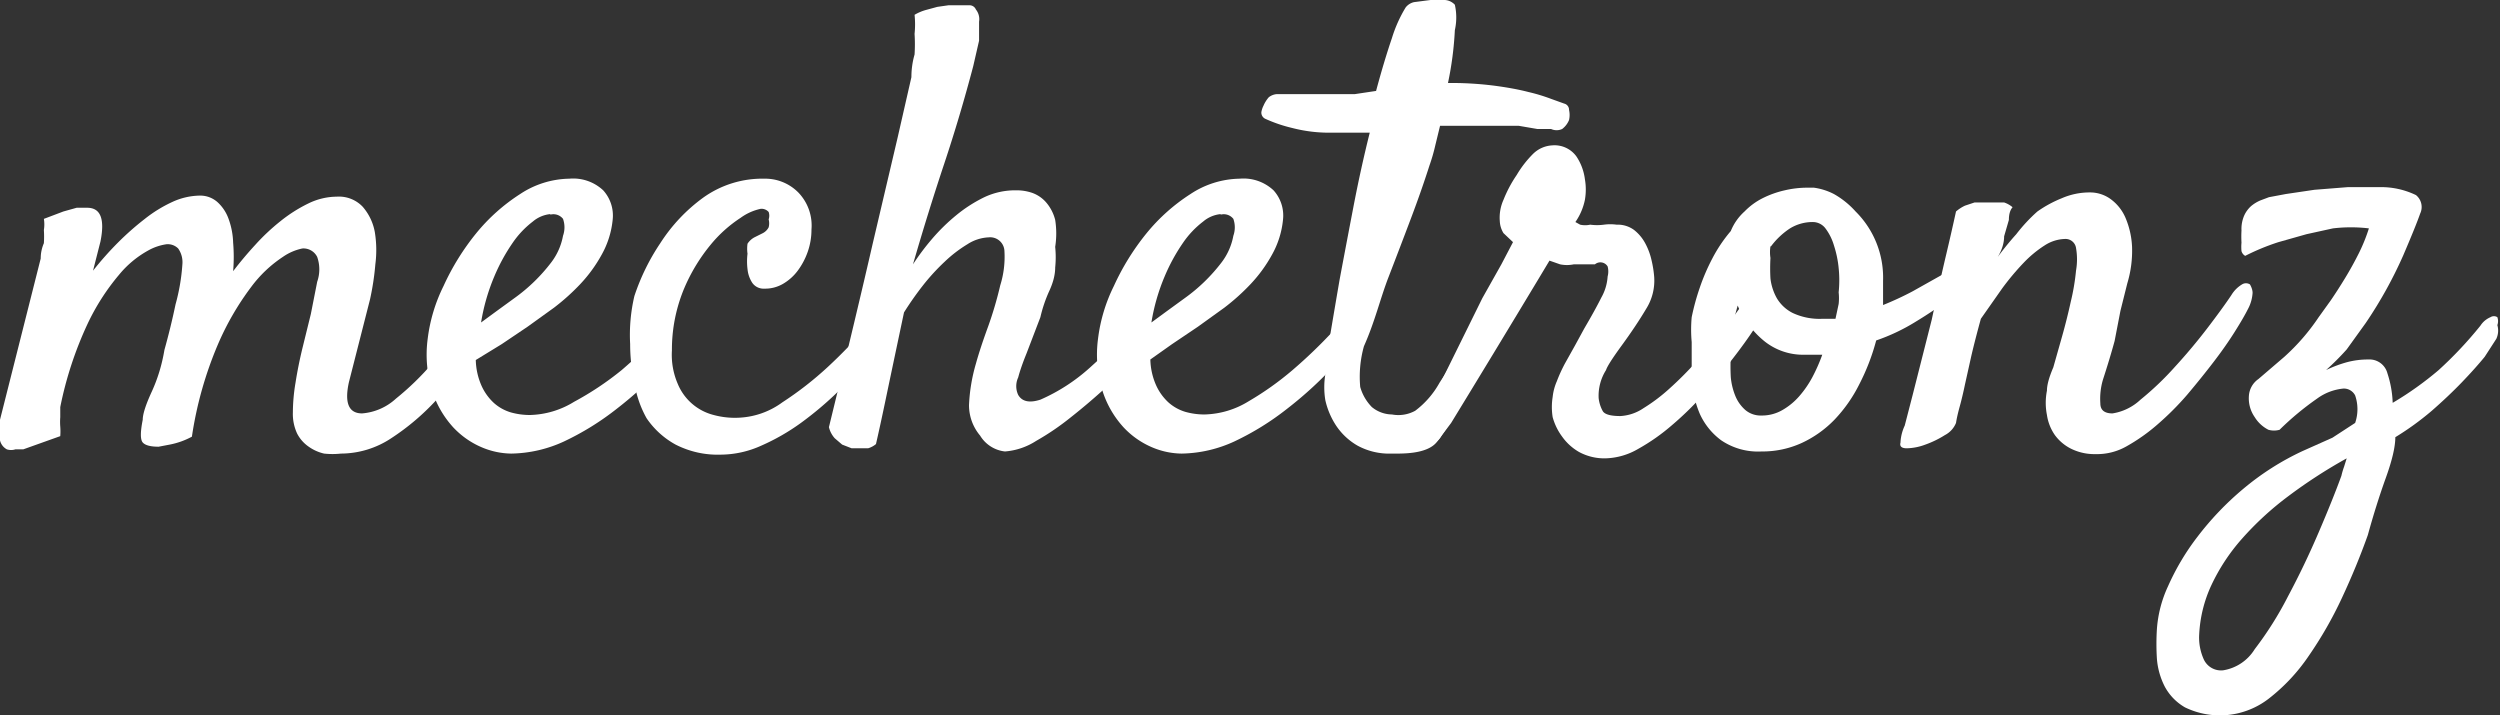 <svg xmlns="http://www.w3.org/2000/svg" viewBox="0 0 47.29 13.53"><rect x="0" y="0" width="47.29" height="13.53" fill="#333333" stroke="none"/><defs><style>.cls-1{fill:#ffffff;}</style></defs><title>Asset 1</title><g id="Layer_2" data-name="Layer 2"><g id="Layer_1-2" data-name="Layer 1"><path class="cls-1" d="M9,6.63a7.86,7.86,0,0,1-.74.93,4.5,4.5,0,0,1-.86.73,1.73,1.73,0,0,1-.95.29,1.48,1.48,0,0,1-.32,0,.82.82,0,0,1-.29-.13.68.68,0,0,1-.22-.25.88.88,0,0,1-.08-.4,3.46,3.46,0,0,1,.05-.56q.05-.32.13-.65l.16-.65L6,5.33a.71.71,0,0,0,0-.47.29.29,0,0,0-.28-.16,1,1,0,0,0-.37.16,2.38,2.38,0,0,0-.6.57,5.22,5.22,0,0,0-.63,1.09,7.1,7.1,0,0,0-.49,1.74,1.46,1.46,0,0,1-.42.15L3,8.45q-.23,0-.3-.08t0-.43q0-.16.17-.53t.24-.79q.12-.43.21-.86A3.77,3.77,0,0,0,3.45,5a.45.45,0,0,0-.08-.3.28.28,0,0,0-.22-.08,1,1,0,0,0-.35.12,1.9,1.9,0,0,0-.55.46,4.24,4.24,0,0,0-.6.94,6.93,6.93,0,0,0-.51,1.56v0l0,.19a1.17,1.17,0,0,0,0,.18,1.17,1.17,0,0,1,0,.18L.44,8.5l-.15,0a.26.26,0,0,1-.16,0A.26.26,0,0,1,0,8.33a.86.86,0,0,1,0-.39L.77,4.89q0-.15.06-.29a1.92,1.92,0,0,0,0-.25.65.65,0,0,0,0-.21L1.2,4l.25-.07.2,0q.38,0,.25.64l-.14.55a6.16,6.16,0,0,1,.47-.53,5.35,5.35,0,0,1,.51-.45,2.55,2.55,0,0,1,.52-.32,1.28,1.28,0,0,1,.52-.12.49.49,0,0,1,.33.12.78.78,0,0,1,.21.31,1.42,1.42,0,0,1,.09.46,3.23,3.23,0,0,1,0,.54q.19-.25.42-.5a4,4,0,0,1,.48-.45,2.76,2.76,0,0,1,.52-.33,1.24,1.24,0,0,1,.54-.13.62.62,0,0,1,.49.19,1,1,0,0,1,.23.48A2.1,2.1,0,0,1,7.1,5a5,5,0,0,1-.1.66L6.6,7.23q-.13.59.25.59a1.07,1.07,0,0,0,.64-.28,5.22,5.22,0,0,0,.69-.67q.33-.39.63-.8Z"/><path class="cls-1" d="M12.61,6.86a7.26,7.26,0,0,1-.94.87,5.17,5.17,0,0,1-1,.62,2.46,2.46,0,0,1-1,.23,1.47,1.47,0,0,1-.56-.12,1.59,1.59,0,0,1-.54-.38,1.86,1.86,0,0,1-.39-.67,2.29,2.29,0,0,1-.09-1,3.09,3.09,0,0,1,.3-1,4.62,4.62,0,0,1,.62-1,3.53,3.53,0,0,1,.83-.74,1.73,1.73,0,0,1,.93-.29.83.83,0,0,1,.64.22.71.71,0,0,1,.18.55,1.69,1.69,0,0,1-.21.67,2.71,2.71,0,0,1-.4.55,4.1,4.1,0,0,1-.5.45l-.5.36-.49.33L9,6.81a1.27,1.27,0,0,0,.11.49,1,1,0,0,0,.23.32.84.84,0,0,0,.32.18,1.32,1.32,0,0,0,.37.05,1.66,1.66,0,0,0,.83-.25A5.71,5.71,0,0,0,11.76,7a9.34,9.34,0,0,0,.77-.74Zm-2.2-2.81a.6.6,0,0,0-.33.14,1.74,1.74,0,0,0-.38.4,3.51,3.51,0,0,0-.35.64,3.77,3.77,0,0,0-.25.87l.3-.22.33-.24a3.26,3.26,0,0,0,.7-.68,1.18,1.18,0,0,0,.22-.5.48.48,0,0,0,0-.32A.23.23,0,0,0,10.41,4.06Z"/><path class="cls-1" d="M16.91,6.21q-.19.26-.46.57t-.6.63a6.52,6.52,0,0,1-.7.59,4.05,4.05,0,0,1-.75.43,1.88,1.88,0,0,1-.76.17,1.75,1.75,0,0,1-.86-.19,1.58,1.58,0,0,1-.55-.5A2,2,0,0,1,12,7.24a3.37,3.37,0,0,1-.08-.73A3.21,3.21,0,0,1,12,5.6a4.1,4.1,0,0,1,.49-1,3.2,3.2,0,0,1,.81-.86,1.92,1.92,0,0,1,1.16-.36.88.88,0,0,1,.64.26.9.9,0,0,1,.25.7,1.27,1.27,0,0,1-.07.42,1.33,1.33,0,0,1-.19.36.93.93,0,0,1-.28.25.67.67,0,0,1-.35.09.26.26,0,0,1-.23-.11.57.57,0,0,1-.09-.26,1.18,1.18,0,0,1,0-.29.68.68,0,0,1,0-.19.36.36,0,0,1,.13-.12l.16-.08a.26.26,0,0,0,.11-.11.3.3,0,0,0,0-.15.22.22,0,0,0,0-.14.18.18,0,0,0-.15-.06,1,1,0,0,0-.38.17,2.49,2.49,0,0,0-.56.5,3.36,3.36,0,0,0-.51.84,3,3,0,0,0-.23,1.17,1.38,1.38,0,0,0,.11.63,1,1,0,0,0,.68.59A1.53,1.53,0,0,0,14,7.9a1.5,1.5,0,0,0,.8-.29,6.4,6.4,0,0,0,.86-.67,9.6,9.6,0,0,0,.76-.79q.35-.4.52-.65a.44.44,0,0,1,.2-.18Z"/><path class="cls-1" d="M21.56,6.69q-.29.32-.63.63t-.67.57a4.88,4.88,0,0,1-.66.45,1.27,1.27,0,0,1-.59.2.63.63,0,0,1-.47-.3.89.89,0,0,1-.21-.58,3.29,3.29,0,0,1,.13-.78q.08-.29.23-.7a7,7,0,0,0,.23-.78A1.81,1.81,0,0,0,19,4.75a.27.27,0,0,0-.3-.26.8.8,0,0,0-.4.13,2.49,2.49,0,0,0-.43.33,4,4,0,0,0-.42.46,6,6,0,0,0-.35.5l-.19.9q-.08.38-.17.81t-.17.78a.41.41,0,0,1-.15.08l-.15,0h-.16l-.18-.07-.14-.12a.48.48,0,0,1-.11-.21q.53-2.17.83-3.48l.47-2,.26-1.14q0-.22.06-.43a3.12,3.12,0,0,0,0-.39,1.74,1.74,0,0,0,0-.36.89.89,0,0,1,.21-.09l.22-.06L17.94.1l.23,0,.18,0a.13.13,0,0,1,.11.08.29.29,0,0,1,.06.23q0,.18,0,.36l-.11.48q-.25.95-.55,1.85T17.27,5a4.57,4.57,0,0,1,.36-.48,3.61,3.61,0,0,1,.46-.45,2.67,2.67,0,0,1,.53-.34,1.37,1.37,0,0,1,.6-.13.91.91,0,0,1,.31.05.63.63,0,0,1,.26.18.81.81,0,0,1,.17.33,1.65,1.65,0,0,1,0,.51,1.92,1.92,0,0,1,0,.39q0,.2-.11.44T19.68,6l-.26.68q-.11.27-.16.46a.39.39,0,0,0,0,.33q.11.19.42.09a3.47,3.47,0,0,0,.93-.6l.32-.29.34-.36.3-.35Z"/><path class="cls-1" d="M25.29,6.86a7.26,7.26,0,0,1-.94.87,5.17,5.17,0,0,1-1,.62,2.46,2.46,0,0,1-1,.23,1.47,1.47,0,0,1-.56-.12,1.59,1.59,0,0,1-.54-.38,1.86,1.86,0,0,1-.39-.67,2.29,2.29,0,0,1-.09-1,3.09,3.09,0,0,1,.3-1,4.62,4.62,0,0,1,.62-1,3.53,3.53,0,0,1,.83-.74,1.73,1.73,0,0,1,.93-.29.83.83,0,0,1,.64.22.71.71,0,0,1,.18.55,1.69,1.69,0,0,1-.21.67,2.71,2.71,0,0,1-.4.55,4.1,4.1,0,0,1-.5.45l-.5.36-.49.33-.41.29a1.27,1.27,0,0,0,.11.49,1,1,0,0,0,.23.32.84.84,0,0,0,.32.18,1.32,1.32,0,0,0,.37.05,1.66,1.66,0,0,0,.83-.25A5.71,5.71,0,0,0,24.45,7a9.34,9.34,0,0,0,.77-.74q.36-.39.59-.67Zm-2.2-2.81a.6.6,0,0,0-.33.14,1.74,1.74,0,0,0-.38.4,3.51,3.51,0,0,0-.35.64,3.77,3.77,0,0,0-.25.87l.3-.22.33-.24a3.26,3.26,0,0,0,.7-.68,1.18,1.18,0,0,0,.22-.5.48.48,0,0,0,0-.32A.23.23,0,0,0,23.09,4.06Z"/><path class="cls-1" d="M28.52,5.2a.2.2,0,0,1,.12-.09.14.14,0,0,1,.12,0,.15.15,0,0,1,.05.12.47.47,0,0,1-.06.22c-.16.3-.4.59-.62,1s-.27.72-.47,1.08a3.75,3.75,0,0,1-.48.83c-.19.24-.68.22-.86.22a1.25,1.25,0,0,1-.64-.15,1.21,1.21,0,0,1-.4-.37,1.45,1.45,0,0,1-.21-.49,1.51,1.51,0,0,1,0-.49q0-.19.08-.67t.19-1.12q.12-.64.26-1.37t.31-1.41l-.4,0-.36,0a2.78,2.78,0,0,1-.71-.09,2.75,2.75,0,0,1-.5-.17.13.13,0,0,1-.08-.13A.42.42,0,0,1,23.9,2,.6.6,0,0,1,24,1.84a.28.28,0,0,1,.16-.06l.48,0h.56l.43,0,.4-.06q.15-.56.3-1a2.53,2.53,0,0,1,.26-.58.28.28,0,0,1,.16-.1L27.06,0a1,1,0,0,1,.27,0,.28.28,0,0,1,.19.09,1.1,1.1,0,0,1,0,.48,6.31,6.31,0,0,1-.13,1,6.43,6.43,0,0,1,.87.05q.38.05.65.12a3.37,3.37,0,0,1,.43.13l.25.09a.12.12,0,0,1,.09.12.43.43,0,0,1,0,.19.4.4,0,0,1-.13.17.25.25,0,0,1-.21,0l-.26,0-.35-.06-.49,0-.66,0h-.34l-.09.37a3.39,3.39,0,0,1-.11.38q-.15.47-.35,1t-.42,1.1c-.16.41-.26.85-.47,1.32a2.14,2.14,0,0,0-.07.77.89.89,0,0,0,.22.38.61.61,0,0,0,.38.14.66.66,0,0,0,.44-.07,1.68,1.68,0,0,0,.46-.53c.17-.26.19-.31.32-.54s.21-.35.34-.55.26-.43.37-.58Z"/><path class="cls-1" d="M27.27,8.24a.41.41,0,0,1-.18.17.23.23,0,0,1-.18,0,.16.16,0,0,1-.1-.12.35.35,0,0,1,0-.23L27,7.75l.29-.59.37-.75.38-.77L28.4,5l.22-.42-.18-.17a.47.47,0,0,1-.07-.23.82.82,0,0,1,.07-.4,2.38,2.38,0,0,1,.25-.47A2,2,0,0,1,29,2.91a.56.56,0,0,1,.36-.16.51.51,0,0,1,.46.21,1,1,0,0,1,.16.43,1.14,1.14,0,0,1,0,.39,1.13,1.13,0,0,1-.18.42l.09.05a.44.44,0,0,0,.19,0,1,1,0,0,0,.26,0,.89.89,0,0,1,.24,0,.52.52,0,0,1,.33.1.8.8,0,0,1,.21.25,1.24,1.24,0,0,1,.12.32,2.07,2.07,0,0,1,.05.31,1,1,0,0,1-.15.61q-.19.32-.46.69T30.38,7a.91.91,0,0,0-.14.53.65.65,0,0,0,.08.25q.06.09.33.09a.86.86,0,0,0,.44-.15,3.29,3.29,0,0,0,.49-.37,6.76,6.76,0,0,0,.5-.5l.46-.54q.21-.26.36-.47l.22-.3a.3.3,0,0,1,.15-.13.2.2,0,0,1,.16,0,.18.18,0,0,1,.09.14.45.45,0,0,1-.09.28l-.24.38q-.17.26-.41.57t-.53.65a6,6,0,0,1-.62.61,3.8,3.8,0,0,1-.64.45,1.29,1.29,0,0,1-.62.18,1,1,0,0,1-.5-.12,1,1,0,0,1-.32-.29,1.1,1.1,0,0,1-.18-.37,1.21,1.21,0,0,1,0-.38,1,1,0,0,1,.08-.3q.06-.16.15-.33l.19-.34.18-.33q.2-.34.32-.58a.93.93,0,0,0,.12-.4.37.37,0,0,0,0-.19A.16.16,0,0,0,30.17,5h-.4a.63.63,0,0,1-.26,0l-.2-.07-.21.35-.38.63-.46.76-.45.74L27.45,8Z"/><path class="cls-1" d="M37.74,4.94a2.27,2.27,0,0,1-.23.21q-.24.21-.57.46t-.71.48a3.69,3.69,0,0,1-.74.35,4.07,4.07,0,0,1-.32.83,2.74,2.74,0,0,1-.47.67,2.07,2.07,0,0,1-.62.44,1.79,1.79,0,0,1-.76.16,1.24,1.24,0,0,1-.76-.21,1.27,1.27,0,0,1-.41-.51A2,2,0,0,1,32,7.15q0-.36,0-.68A2.58,2.58,0,0,1,32,6a4.44,4.44,0,0,1,.15-.55,3.86,3.86,0,0,1,.24-.56,2.77,2.77,0,0,1,.35-.52A1,1,0,0,1,33,4a1.28,1.28,0,0,1,.34-.25,1.82,1.82,0,0,1,.42-.15,1.88,1.88,0,0,1,.43-.05h.06l.06,0a1.17,1.17,0,0,1,.38.12A1.62,1.62,0,0,1,35.1,4a1.76,1.76,0,0,1,.52,1.31q0,.09,0,.23t0,.23a5.83,5.83,0,0,0,.56-.26l.57-.32q.28-.17.51-.35a3.55,3.55,0,0,0,.38-.32.42.42,0,0,1,.2-.12Zm-5,1.78a3.66,3.66,0,0,0,0,.42,1.24,1.24,0,0,0,.09.36.71.71,0,0,0,.19.26.45.45,0,0,0,.3.1.77.77,0,0,0,.39-.1,1.24,1.24,0,0,0,.32-.26,1.93,1.93,0,0,0,.25-.36,3.25,3.25,0,0,0,.19-.43l-.16,0h-.17a1.17,1.17,0,0,1-.77-.26,1.74,1.74,0,0,1-.5-.67q-.07.25-.12.48A2.27,2.27,0,0,0,32.75,6.72Zm.75-2.06a.7.7,0,0,0,0,.22,3.46,3.46,0,0,0,0,.39,1,1,0,0,0,.12.37.73.73,0,0,0,.3.28,1.2,1.2,0,0,0,.57.11h.12l.12,0,.06-.28a1,1,0,0,0,0-.22,2.23,2.23,0,0,0,0-.46,2,2,0,0,0-.09-.43,1,1,0,0,0-.16-.32.3.3,0,0,0-.24-.12.82.82,0,0,0-.43.12A1.42,1.42,0,0,0,33.5,4.66Z"/><path class="cls-1" d="M39.64,8.59a1,1,0,0,1-.46-.1.85.85,0,0,1-.31-.26.89.89,0,0,1-.15-.38,1.18,1.18,0,0,1,0-.46q0-.16.12-.44l.17-.6q.09-.32.16-.64a4.18,4.18,0,0,0,.1-.59,1.25,1.25,0,0,0,0-.43.2.2,0,0,0-.2-.17.74.74,0,0,0-.39.12,2.15,2.15,0,0,0-.4.33,4.87,4.87,0,0,0-.41.49l-.4.57q-.11.4-.18.7l-.12.54q-.05.24-.1.42T37,8a.45.45,0,0,1-.21.23,1.85,1.85,0,0,1-.37.18,1.06,1.06,0,0,1-.35.07q-.15,0-.12-.11s0-.15.08-.32l.15-.58.18-.71.18-.71.13-.6q.06-.28.15-.66T37,4a.75.75,0,0,1,.17-.11l.18-.06.2,0h.19l.17,0a.48.48,0,0,1,.16.09Q38,4,38,4.16l-.09.31q0,.19-.12.39a5.36,5.36,0,0,1,.35-.43A3.08,3.08,0,0,1,38.54,4,2.27,2.27,0,0,1,39,3.75a1.32,1.32,0,0,1,.53-.11.66.66,0,0,1,.4.13.85.85,0,0,1,.28.36,1.58,1.58,0,0,1,.12.54,2.13,2.13,0,0,1-.09.69l-.13.52L40,6.45q-.09.33-.22.73a1.27,1.27,0,0,0-.05.45q0,.19.23.19a1,1,0,0,0,.53-.26,5.6,5.6,0,0,0,.65-.62q.33-.36.62-.74t.45-.62a.59.59,0,0,1,.2-.2.14.14,0,0,1,.15,0s.05.08.05.16a.74.74,0,0,1-.09.31q-.08.16-.25.43t-.4.57q-.23.3-.5.62a5.46,5.46,0,0,1-.56.56,3.45,3.45,0,0,1-.58.41A1.13,1.13,0,0,1,39.64,8.59Z"/><path class="cls-1" d="M47.22,6.41,47,6.75q-.18.22-.43.48T46,7.77a5.39,5.39,0,0,1-.69.5q0,.27-.18.77t-.34,1.08q-.21.59-.49,1.19a7.43,7.43,0,0,1-.63,1.1,3.51,3.51,0,0,1-.76.81,1.51,1.51,0,0,1-1.58.16,1,1,0,0,1-.38-.39,1.39,1.39,0,0,1-.15-.53,4.46,4.46,0,0,1,0-.56,2.3,2.3,0,0,1,.21-.81,4.58,4.58,0,0,1,.56-.94,5.64,5.64,0,0,1,.86-.9,5.07,5.07,0,0,1,1.13-.72l.56-.25L44.55,8a.8.8,0,0,0,0-.52.24.24,0,0,0-.22-.13,1,1,0,0,0-.5.19,5.43,5.43,0,0,0-.71.59.39.39,0,0,1-.21,0,.65.65,0,0,1-.26-.24.62.62,0,0,1-.11-.4.42.42,0,0,1,.18-.32l.49-.42A4,4,0,0,0,43.86,6l.23-.32q.13-.19.27-.42t.26-.47a3.23,3.23,0,0,0,.19-.47,2.89,2.89,0,0,0-.68,0l-.5.11-.53.15a4.26,4.26,0,0,0-.63.26.15.15,0,0,1-.07-.09.86.86,0,0,1,0-.16,2.14,2.14,0,0,1,0-.23.64.64,0,0,1,.05-.28.54.54,0,0,1,.13-.18.7.7,0,0,1,.18-.11l.16-.06.32-.06.54-.08.63-.05H45a1.52,1.52,0,0,1,.7.15.29.29,0,0,1,.08.35q-.08.23-.32.79a8.1,8.1,0,0,1-.71,1.28l-.36.5A5.05,5.05,0,0,1,44,7a2.34,2.34,0,0,1,.4-.15,1.55,1.55,0,0,1,.4-.05.35.35,0,0,1,.36.26,2,2,0,0,1,.1.56A6.22,6.22,0,0,0,46.13,7a7.42,7.42,0,0,0,.79-.84A.42.42,0,0,1,47.11,6a.12.12,0,0,1,.13,0,.22.22,0,0,1,0,.15A.37.37,0,0,1,47.22,6.41ZM44.29,9a1.46,1.46,0,0,1,.05-.17l.05-.16a9.59,9.59,0,0,0-1.11.72,5.8,5.8,0,0,0-.87.8,3.68,3.68,0,0,0-.58.88,2.49,2.49,0,0,0-.23.93,1,1,0,0,0,.09.48.36.36,0,0,0,.36.2.86.86,0,0,0,.6-.4,6.52,6.52,0,0,0,.63-1q.31-.58.58-1.21T44.29,9Z"/></g></g></svg>